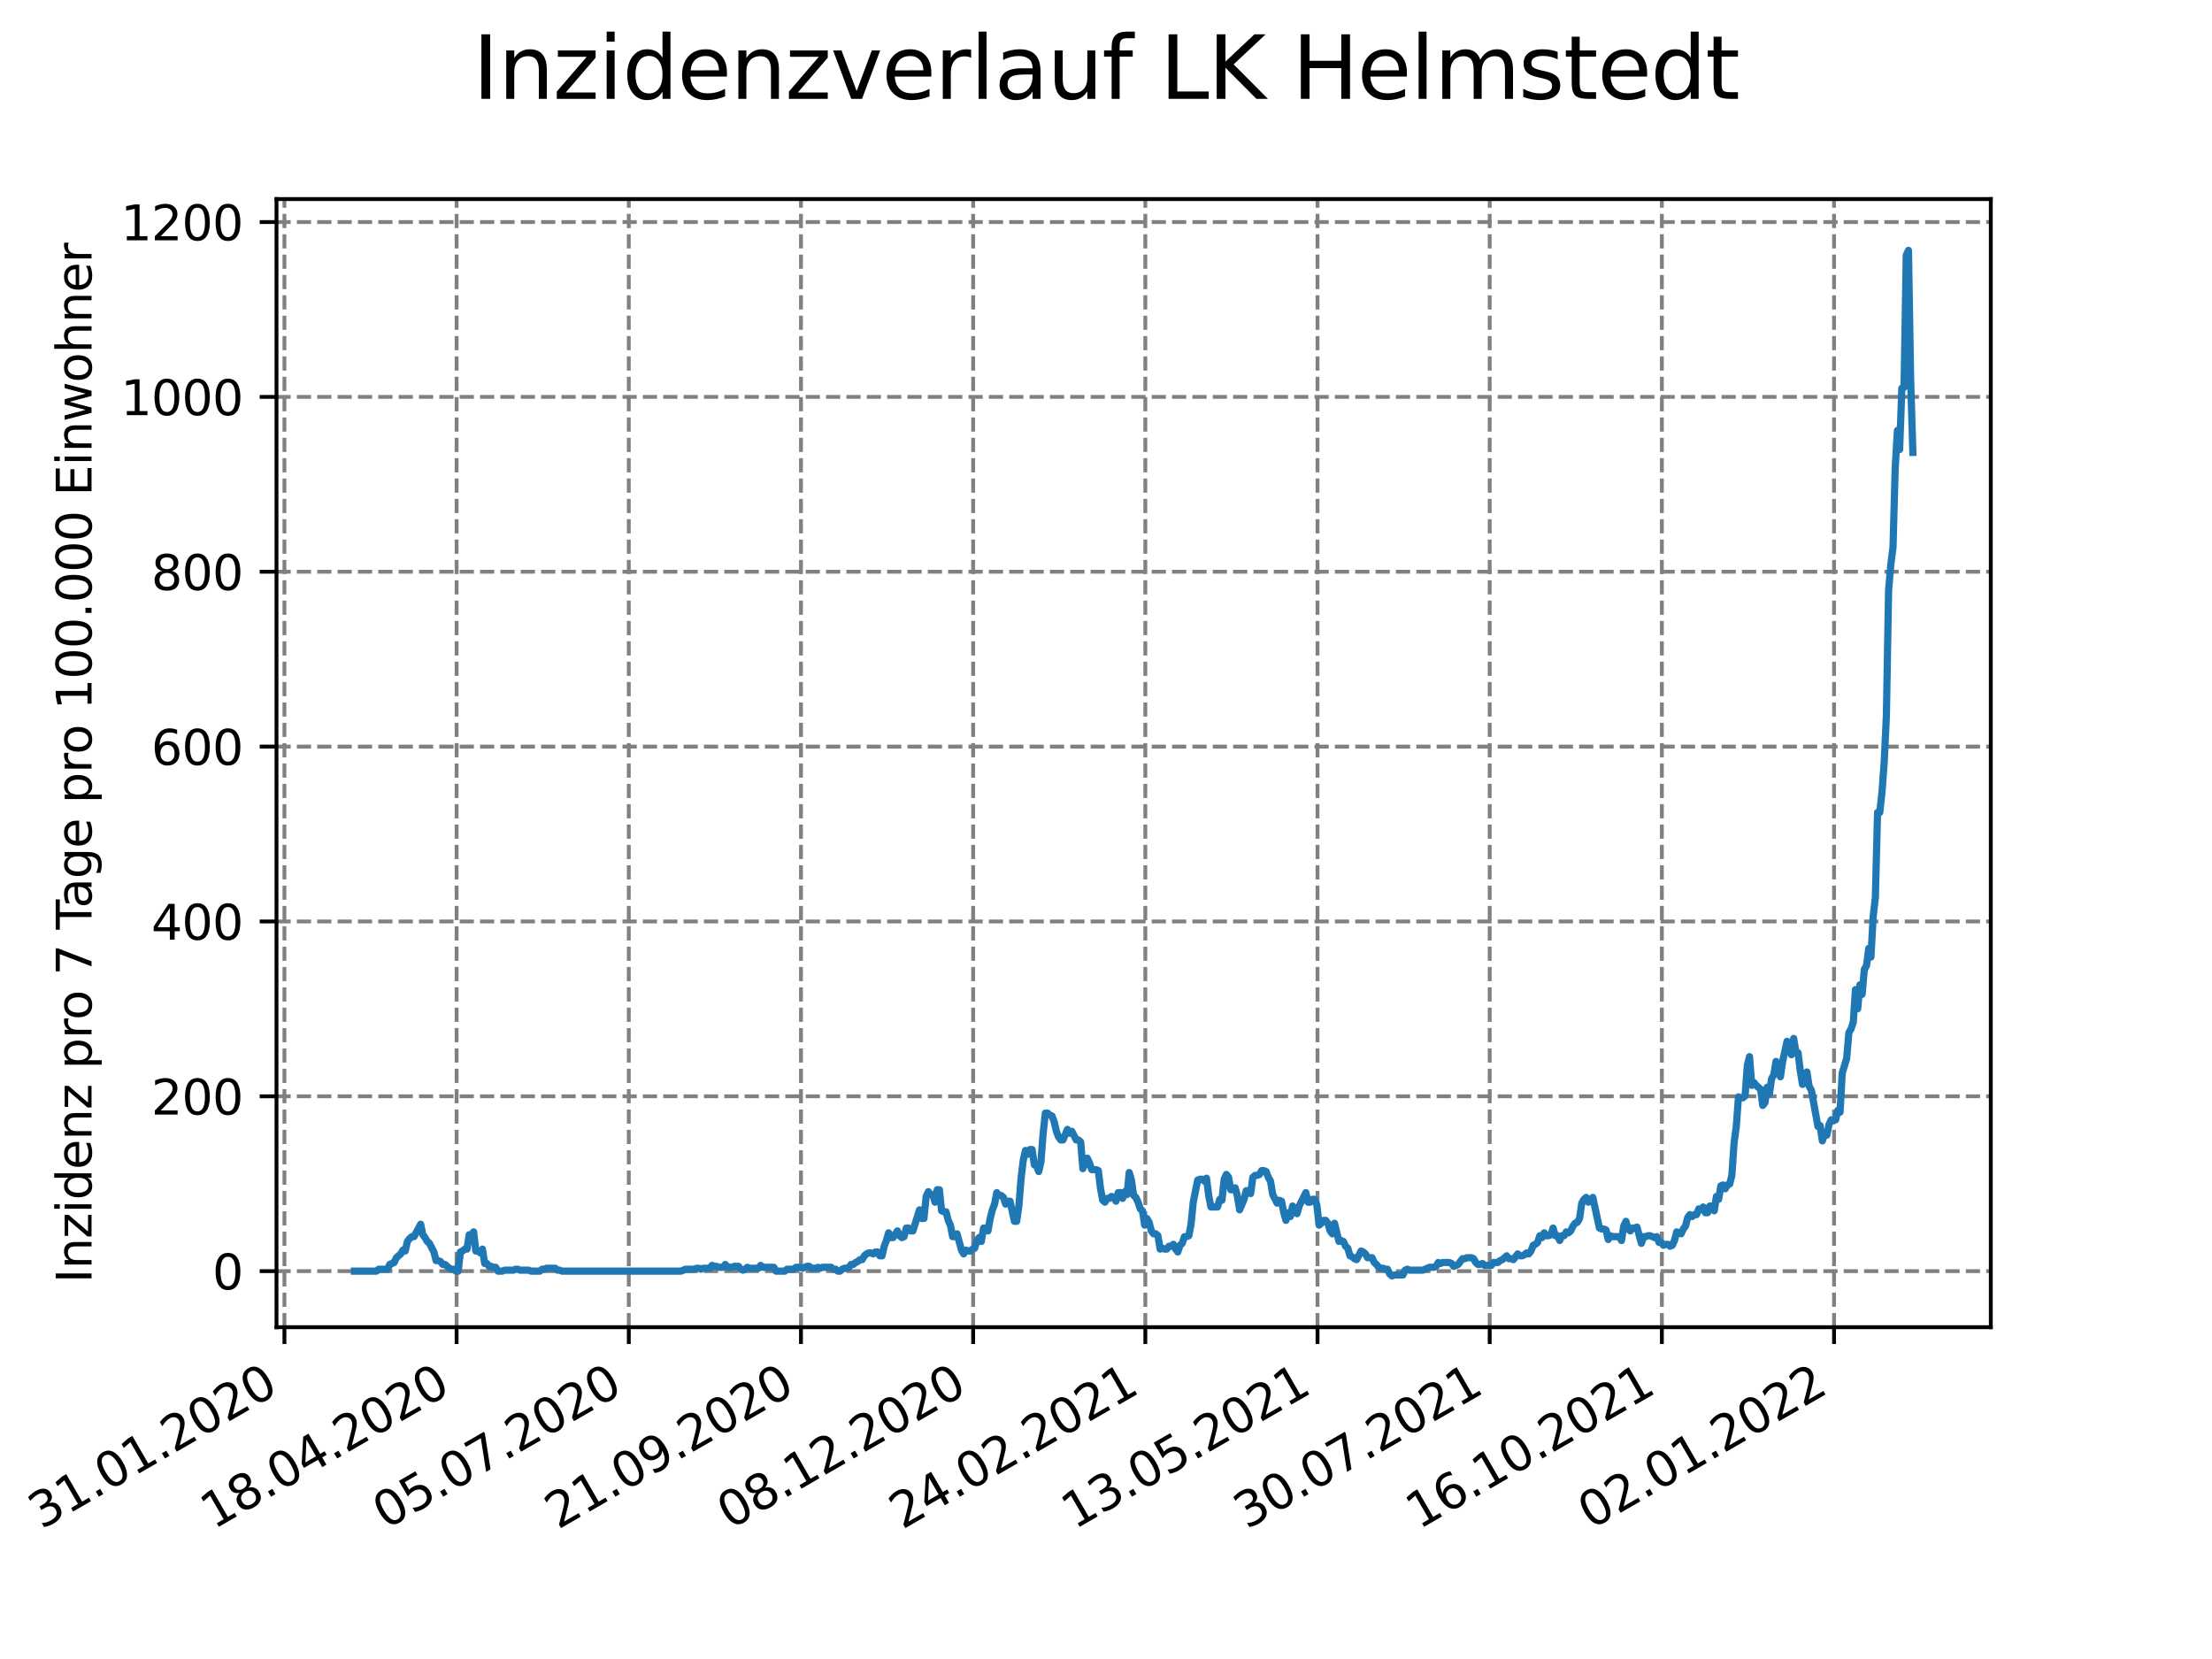 <?xml version="1.0" encoding="utf-8" standalone="no"?>
<!DOCTYPE svg PUBLIC "-//W3C//DTD SVG 1.1//EN"
  "http://www.w3.org/Graphics/SVG/1.1/DTD/svg11.dtd">
<svg xmlns:xlink="http://www.w3.org/1999/xlink" width="460.8pt" height="345.6pt" viewBox="0 0 460.8 345.6" xmlns="http://www.w3.org/2000/svg" version="1.1">
 <defs>
  <style type="text/css">*{stroke-linejoin: round; stroke-linecap: butt}</style>
 </defs>
 <g id="figure_1">
  <g id="patch_1">
   <path d="M 0 345.6 
L 460.8 345.6 
L 460.8 0 
L 0 0 
z
" style="fill: #ffffff"/>
  </g>
  <g id="axes_1">
   <g id="patch_2">
    <path d="M 57.6 276.48 
L 414.72 276.48 
L 414.72 41.472 
L 57.6 41.472 
z
" style="fill: #ffffff"/>
   </g>
   <g id="matplotlib.axis_1">
    <g id="xtick_1">
     <g id="line2d_1">
      <path d="M 59.252 276.48 
L 59.252 41.472 
" clip-path="url(#pd2f3702971)" style="fill: none; stroke-dasharray: 2.96,1.28; stroke-dashoffset: 0; stroke: #808080; stroke-width: 0.8"/>
     </g>
     <g id="line2d_2">
      <defs>
       <path id="m92796fe847" d="M 0 0 
L 0 3.5 
" style="stroke: #000000; stroke-width: 0.8"/>
      </defs>
      <g>
       <use xlink:href="#m92796fe847" x="59.252" y="276.48" style="stroke: #000000; stroke-width: 0.8"/>
      </g>
     </g>
     <g id="text_1">
      <!-- 31.01.2020 -->
      <g transform="translate(8.626 318.689)rotate(-30)scale(0.1 -0.1)">
       <defs>
        <path id="DejaVuSans-33" d="M 2597 2516 
Q 3050 2419 3304 2112 
Q 3559 1806 3559 1356 
Q 3559 666 3084 287 
Q 2609 -91 1734 -91 
Q 1441 -91 1130 -33 
Q 819 25 488 141 
L 488 750 
Q 750 597 1062 519 
Q 1375 441 1716 441 
Q 2309 441 2620 675 
Q 2931 909 2931 1356 
Q 2931 1769 2642 2001 
Q 2353 2234 1838 2234 
L 1294 2234 
L 1294 2753 
L 1863 2753 
Q 2328 2753 2575 2939 
Q 2822 3125 2822 3475 
Q 2822 3834 2567 4026 
Q 2313 4219 1838 4219 
Q 1578 4219 1281 4162 
Q 984 4106 628 3988 
L 628 4550 
Q 988 4650 1302 4700 
Q 1616 4750 1894 4750 
Q 2613 4750 3031 4423 
Q 3450 4097 3450 3541 
Q 3450 3153 3228 2886 
Q 3006 2619 2597 2516 
z
" transform="scale(0.016)"/>
        <path id="DejaVuSans-31" d="M 794 531 
L 1825 531 
L 1825 4091 
L 703 3866 
L 703 4441 
L 1819 4666 
L 2450 4666 
L 2450 531 
L 3481 531 
L 3481 0 
L 794 0 
L 794 531 
z
" transform="scale(0.016)"/>
        <path id="DejaVuSans-2e" d="M 684 794 
L 1344 794 
L 1344 0 
L 684 0 
L 684 794 
z
" transform="scale(0.016)"/>
        <path id="DejaVuSans-30" d="M 2034 4250 
Q 1547 4250 1301 3770 
Q 1056 3291 1056 2328 
Q 1056 1369 1301 889 
Q 1547 409 2034 409 
Q 2525 409 2770 889 
Q 3016 1369 3016 2328 
Q 3016 3291 2770 3770 
Q 2525 4250 2034 4250 
z
M 2034 4750 
Q 2819 4750 3233 4129 
Q 3647 3509 3647 2328 
Q 3647 1150 3233 529 
Q 2819 -91 2034 -91 
Q 1250 -91 836 529 
Q 422 1150 422 2328 
Q 422 3509 836 4129 
Q 1250 4750 2034 4750 
z
" transform="scale(0.016)"/>
        <path id="DejaVuSans-32" d="M 1228 531 
L 3431 531 
L 3431 0 
L 469 0 
L 469 531 
Q 828 903 1448 1529 
Q 2069 2156 2228 2338 
Q 2531 2678 2651 2914 
Q 2772 3150 2772 3378 
Q 2772 3750 2511 3984 
Q 2250 4219 1831 4219 
Q 1534 4219 1204 4116 
Q 875 4013 500 3803 
L 500 4441 
Q 881 4594 1212 4672 
Q 1544 4750 1819 4750 
Q 2544 4750 2975 4387 
Q 3406 4025 3406 3419 
Q 3406 3131 3298 2873 
Q 3191 2616 2906 2266 
Q 2828 2175 2409 1742 
Q 1991 1309 1228 531 
z
" transform="scale(0.016)"/>
       </defs>
       <use xlink:href="#DejaVuSans-33"/>
       <use xlink:href="#DejaVuSans-31" x="63.623"/>
       <use xlink:href="#DejaVuSans-2e" x="127.246"/>
       <use xlink:href="#DejaVuSans-30" x="159.033"/>
       <use xlink:href="#DejaVuSans-31" x="222.656"/>
       <use xlink:href="#DejaVuSans-2e" x="286.279"/>
       <use xlink:href="#DejaVuSans-32" x="318.066"/>
       <use xlink:href="#DejaVuSans-30" x="381.689"/>
       <use xlink:href="#DejaVuSans-32" x="445.312"/>
       <use xlink:href="#DejaVuSans-30" x="508.936"/>
      </g>
     </g>
    </g>
    <g id="xtick_2">
     <g id="line2d_3">
      <path d="M 95.12 276.48 
L 95.12 41.472 
" clip-path="url(#pd2f3702971)" style="fill: none; stroke-dasharray: 2.96,1.28; stroke-dashoffset: 0; stroke: #808080; stroke-width: 0.8"/>
     </g>
     <g id="line2d_4">
      <g>
       <use xlink:href="#m92796fe847" x="95.12" y="276.48" style="stroke: #000000; stroke-width: 0.8"/>
      </g>
     </g>
     <g id="text_2">
      <!-- 18.04.2020 -->
      <g transform="translate(44.495 318.689)rotate(-30)scale(0.1 -0.1)">
       <defs>
        <path id="DejaVuSans-38" d="M 2034 2216 
Q 1584 2216 1326 1975 
Q 1069 1734 1069 1313 
Q 1069 891 1326 650 
Q 1584 409 2034 409 
Q 2484 409 2743 651 
Q 3003 894 3003 1313 
Q 3003 1734 2745 1975 
Q 2488 2216 2034 2216 
z
M 1403 2484 
Q 997 2584 770 2862 
Q 544 3141 544 3541 
Q 544 4100 942 4425 
Q 1341 4750 2034 4750 
Q 2731 4750 3128 4425 
Q 3525 4100 3525 3541 
Q 3525 3141 3298 2862 
Q 3072 2584 2669 2484 
Q 3125 2378 3379 2068 
Q 3634 1759 3634 1313 
Q 3634 634 3220 271 
Q 2806 -91 2034 -91 
Q 1263 -91 848 271 
Q 434 634 434 1313 
Q 434 1759 690 2068 
Q 947 2378 1403 2484 
z
M 1172 3481 
Q 1172 3119 1398 2916 
Q 1625 2713 2034 2713 
Q 2441 2713 2670 2916 
Q 2900 3119 2900 3481 
Q 2900 3844 2670 4047 
Q 2441 4250 2034 4250 
Q 1625 4250 1398 4047 
Q 1172 3844 1172 3481 
z
" transform="scale(0.016)"/>
        <path id="DejaVuSans-34" d="M 2419 4116 
L 825 1625 
L 2419 1625 
L 2419 4116 
z
M 2253 4666 
L 3047 4666 
L 3047 1625 
L 3713 1625 
L 3713 1100 
L 3047 1100 
L 3047 0 
L 2419 0 
L 2419 1100 
L 313 1100 
L 313 1709 
L 2253 4666 
z
" transform="scale(0.016)"/>
       </defs>
       <use xlink:href="#DejaVuSans-31"/>
       <use xlink:href="#DejaVuSans-38" x="63.623"/>
       <use xlink:href="#DejaVuSans-2e" x="127.246"/>
       <use xlink:href="#DejaVuSans-30" x="159.033"/>
       <use xlink:href="#DejaVuSans-34" x="222.656"/>
       <use xlink:href="#DejaVuSans-2e" x="286.279"/>
       <use xlink:href="#DejaVuSans-32" x="318.066"/>
       <use xlink:href="#DejaVuSans-30" x="381.689"/>
       <use xlink:href="#DejaVuSans-32" x="445.312"/>
       <use xlink:href="#DejaVuSans-30" x="508.936"/>
      </g>
     </g>
    </g>
    <g id="xtick_3">
     <g id="line2d_5">
      <path d="M 130.988 276.48 
L 130.988 41.472 
" clip-path="url(#pd2f3702971)" style="fill: none; stroke-dasharray: 2.96,1.28; stroke-dashoffset: 0; stroke: #808080; stroke-width: 0.8"/>
     </g>
     <g id="line2d_6">
      <g>
       <use xlink:href="#m92796fe847" x="130.988" y="276.48" style="stroke: #000000; stroke-width: 0.8"/>
      </g>
     </g>
     <g id="text_3">
      <!-- 05.07.2020 -->
      <g transform="translate(80.363 318.689)rotate(-30)scale(0.1 -0.1)">
       <defs>
        <path id="DejaVuSans-35" d="M 691 4666 
L 3169 4666 
L 3169 4134 
L 1269 4134 
L 1269 2991 
Q 1406 3038 1543 3061 
Q 1681 3084 1819 3084 
Q 2600 3084 3056 2656 
Q 3513 2228 3513 1497 
Q 3513 744 3044 326 
Q 2575 -91 1722 -91 
Q 1428 -91 1123 -41 
Q 819 9 494 109 
L 494 744 
Q 775 591 1075 516 
Q 1375 441 1709 441 
Q 2250 441 2565 725 
Q 2881 1009 2881 1497 
Q 2881 1984 2565 2268 
Q 2250 2553 1709 2553 
Q 1456 2553 1204 2497 
Q 953 2441 691 2322 
L 691 4666 
z
" transform="scale(0.016)"/>
        <path id="DejaVuSans-37" d="M 525 4666 
L 3525 4666 
L 3525 4397 
L 1831 0 
L 1172 0 
L 2766 4134 
L 525 4134 
L 525 4666 
z
" transform="scale(0.016)"/>
       </defs>
       <use xlink:href="#DejaVuSans-30"/>
       <use xlink:href="#DejaVuSans-35" x="63.623"/>
       <use xlink:href="#DejaVuSans-2e" x="127.246"/>
       <use xlink:href="#DejaVuSans-30" x="159.033"/>
       <use xlink:href="#DejaVuSans-37" x="222.656"/>
       <use xlink:href="#DejaVuSans-2e" x="286.279"/>
       <use xlink:href="#DejaVuSans-32" x="318.066"/>
       <use xlink:href="#DejaVuSans-30" x="381.689"/>
       <use xlink:href="#DejaVuSans-32" x="445.312"/>
       <use xlink:href="#DejaVuSans-30" x="508.936"/>
      </g>
     </g>
    </g>
    <g id="xtick_4">
     <g id="line2d_7">
      <path d="M 166.857 276.48 
L 166.857 41.472 
" clip-path="url(#pd2f3702971)" style="fill: none; stroke-dasharray: 2.96,1.28; stroke-dashoffset: 0; stroke: #808080; stroke-width: 0.8"/>
     </g>
     <g id="line2d_8">
      <g>
       <use xlink:href="#m92796fe847" x="166.857" y="276.48" style="stroke: #000000; stroke-width: 0.8"/>
      </g>
     </g>
     <g id="text_4">
      <!-- 21.09.2020 -->
      <g transform="translate(116.231 318.689)rotate(-30)scale(0.1 -0.1)">
       <defs>
        <path id="DejaVuSans-39" d="M 703 97 
L 703 672 
Q 941 559 1184 500 
Q 1428 441 1663 441 
Q 2288 441 2617 861 
Q 2947 1281 2994 2138 
Q 2813 1869 2534 1725 
Q 2256 1581 1919 1581 
Q 1219 1581 811 2004 
Q 403 2428 403 3163 
Q 403 3881 828 4315 
Q 1253 4750 1959 4750 
Q 2769 4750 3195 4129 
Q 3622 3509 3622 2328 
Q 3622 1225 3098 567 
Q 2575 -91 1691 -91 
Q 1453 -91 1209 -44 
Q 966 3 703 97 
z
M 1959 2075 
Q 2384 2075 2632 2365 
Q 2881 2656 2881 3163 
Q 2881 3666 2632 3958 
Q 2384 4250 1959 4250 
Q 1534 4250 1286 3958 
Q 1038 3666 1038 3163 
Q 1038 2656 1286 2365 
Q 1534 2075 1959 2075 
z
" transform="scale(0.016)"/>
       </defs>
       <use xlink:href="#DejaVuSans-32"/>
       <use xlink:href="#DejaVuSans-31" x="63.623"/>
       <use xlink:href="#DejaVuSans-2e" x="127.246"/>
       <use xlink:href="#DejaVuSans-30" x="159.033"/>
       <use xlink:href="#DejaVuSans-39" x="222.656"/>
       <use xlink:href="#DejaVuSans-2e" x="286.279"/>
       <use xlink:href="#DejaVuSans-32" x="318.066"/>
       <use xlink:href="#DejaVuSans-30" x="381.689"/>
       <use xlink:href="#DejaVuSans-32" x="445.312"/>
       <use xlink:href="#DejaVuSans-30" x="508.936"/>
      </g>
     </g>
    </g>
    <g id="xtick_5">
     <g id="line2d_9">
      <path d="M 202.725 276.48 
L 202.725 41.472 
" clip-path="url(#pd2f3702971)" style="fill: none; stroke-dasharray: 2.96,1.28; stroke-dashoffset: 0; stroke: #808080; stroke-width: 0.8"/>
     </g>
     <g id="line2d_10">
      <g>
       <use xlink:href="#m92796fe847" x="202.725" y="276.48" style="stroke: #000000; stroke-width: 0.8"/>
      </g>
     </g>
     <g id="text_5">
      <!-- 08.12.2020 -->
      <g transform="translate(152.1 318.689)rotate(-30)scale(0.1 -0.1)">
       <use xlink:href="#DejaVuSans-30"/>
       <use xlink:href="#DejaVuSans-38" x="63.623"/>
       <use xlink:href="#DejaVuSans-2e" x="127.246"/>
       <use xlink:href="#DejaVuSans-31" x="159.033"/>
       <use xlink:href="#DejaVuSans-32" x="222.656"/>
       <use xlink:href="#DejaVuSans-2e" x="286.279"/>
       <use xlink:href="#DejaVuSans-32" x="318.066"/>
       <use xlink:href="#DejaVuSans-30" x="381.689"/>
       <use xlink:href="#DejaVuSans-32" x="445.312"/>
       <use xlink:href="#DejaVuSans-30" x="508.936"/>
      </g>
     </g>
    </g>
    <g id="xtick_6">
     <g id="line2d_11">
      <path d="M 238.593 276.48 
L 238.593 41.472 
" clip-path="url(#pd2f3702971)" style="fill: none; stroke-dasharray: 2.96,1.28; stroke-dashoffset: 0; stroke: #808080; stroke-width: 0.8"/>
     </g>
     <g id="line2d_12">
      <g>
       <use xlink:href="#m92796fe847" x="238.593" y="276.48" style="stroke: #000000; stroke-width: 0.8"/>
      </g>
     </g>
     <g id="text_6">
      <!-- 24.02.2021 -->
      <g transform="translate(187.968 318.689)rotate(-30)scale(0.1 -0.1)">
       <use xlink:href="#DejaVuSans-32"/>
       <use xlink:href="#DejaVuSans-34" x="63.623"/>
       <use xlink:href="#DejaVuSans-2e" x="127.246"/>
       <use xlink:href="#DejaVuSans-30" x="159.033"/>
       <use xlink:href="#DejaVuSans-32" x="222.656"/>
       <use xlink:href="#DejaVuSans-2e" x="286.279"/>
       <use xlink:href="#DejaVuSans-32" x="318.066"/>
       <use xlink:href="#DejaVuSans-30" x="381.689"/>
       <use xlink:href="#DejaVuSans-32" x="445.312"/>
       <use xlink:href="#DejaVuSans-31" x="508.936"/>
      </g>
     </g>
    </g>
    <g id="xtick_7">
     <g id="line2d_13">
      <path d="M 274.462 276.48 
L 274.462 41.472 
" clip-path="url(#pd2f3702971)" style="fill: none; stroke-dasharray: 2.96,1.28; stroke-dashoffset: 0; stroke: #808080; stroke-width: 0.8"/>
     </g>
     <g id="line2d_14">
      <g>
       <use xlink:href="#m92796fe847" x="274.462" y="276.48" style="stroke: #000000; stroke-width: 0.8"/>
      </g>
     </g>
     <g id="text_7">
      <!-- 13.05.2021 -->
      <g transform="translate(223.837 318.689)rotate(-30)scale(0.1 -0.1)">
       <use xlink:href="#DejaVuSans-31"/>
       <use xlink:href="#DejaVuSans-33" x="63.623"/>
       <use xlink:href="#DejaVuSans-2e" x="127.246"/>
       <use xlink:href="#DejaVuSans-30" x="159.033"/>
       <use xlink:href="#DejaVuSans-35" x="222.656"/>
       <use xlink:href="#DejaVuSans-2e" x="286.279"/>
       <use xlink:href="#DejaVuSans-32" x="318.066"/>
       <use xlink:href="#DejaVuSans-30" x="381.689"/>
       <use xlink:href="#DejaVuSans-32" x="445.312"/>
       <use xlink:href="#DejaVuSans-31" x="508.936"/>
      </g>
     </g>
    </g>
    <g id="xtick_8">
     <g id="line2d_15">
      <path d="M 310.33 276.48 
L 310.33 41.472 
" clip-path="url(#pd2f3702971)" style="fill: none; stroke-dasharray: 2.96,1.28; stroke-dashoffset: 0; stroke: #808080; stroke-width: 0.8"/>
     </g>
     <g id="line2d_16">
      <g>
       <use xlink:href="#m92796fe847" x="310.33" y="276.48" style="stroke: #000000; stroke-width: 0.8"/>
      </g>
     </g>
     <g id="text_8">
      <!-- 30.07.2021 -->
      <g transform="translate(259.705 318.689)rotate(-30)scale(0.1 -0.1)">
       <use xlink:href="#DejaVuSans-33"/>
       <use xlink:href="#DejaVuSans-30" x="63.623"/>
       <use xlink:href="#DejaVuSans-2e" x="127.246"/>
       <use xlink:href="#DejaVuSans-30" x="159.033"/>
       <use xlink:href="#DejaVuSans-37" x="222.656"/>
       <use xlink:href="#DejaVuSans-2e" x="286.279"/>
       <use xlink:href="#DejaVuSans-32" x="318.066"/>
       <use xlink:href="#DejaVuSans-30" x="381.689"/>
       <use xlink:href="#DejaVuSans-32" x="445.312"/>
       <use xlink:href="#DejaVuSans-31" x="508.936"/>
      </g>
     </g>
    </g>
    <g id="xtick_9">
     <g id="line2d_17">
      <path d="M 346.198 276.48 
L 346.198 41.472 
" clip-path="url(#pd2f3702971)" style="fill: none; stroke-dasharray: 2.96,1.28; stroke-dashoffset: 0; stroke: #808080; stroke-width: 0.8"/>
     </g>
     <g id="line2d_18">
      <g>
       <use xlink:href="#m92796fe847" x="346.198" y="276.48" style="stroke: #000000; stroke-width: 0.8"/>
      </g>
     </g>
     <g id="text_9">
      <!-- 16.10.2021 -->
      <g transform="translate(295.573 318.689)rotate(-30)scale(0.1 -0.1)">
       <defs>
        <path id="DejaVuSans-36" d="M 2113 2584 
Q 1688 2584 1439 2293 
Q 1191 2003 1191 1497 
Q 1191 994 1439 701 
Q 1688 409 2113 409 
Q 2538 409 2786 701 
Q 3034 994 3034 1497 
Q 3034 2003 2786 2293 
Q 2538 2584 2113 2584 
z
M 3366 4563 
L 3366 3988 
Q 3128 4100 2886 4159 
Q 2644 4219 2406 4219 
Q 1781 4219 1451 3797 
Q 1122 3375 1075 2522 
Q 1259 2794 1537 2939 
Q 1816 3084 2150 3084 
Q 2853 3084 3261 2657 
Q 3669 2231 3669 1497 
Q 3669 778 3244 343 
Q 2819 -91 2113 -91 
Q 1303 -91 875 529 
Q 447 1150 447 2328 
Q 447 3434 972 4092 
Q 1497 4750 2381 4750 
Q 2619 4750 2861 4703 
Q 3103 4656 3366 4563 
z
" transform="scale(0.016)"/>
       </defs>
       <use xlink:href="#DejaVuSans-31"/>
       <use xlink:href="#DejaVuSans-36" x="63.623"/>
       <use xlink:href="#DejaVuSans-2e" x="127.246"/>
       <use xlink:href="#DejaVuSans-31" x="159.033"/>
       <use xlink:href="#DejaVuSans-30" x="222.656"/>
       <use xlink:href="#DejaVuSans-2e" x="286.279"/>
       <use xlink:href="#DejaVuSans-32" x="318.066"/>
       <use xlink:href="#DejaVuSans-30" x="381.689"/>
       <use xlink:href="#DejaVuSans-32" x="445.312"/>
       <use xlink:href="#DejaVuSans-31" x="508.936"/>
      </g>
     </g>
    </g>
    <g id="xtick_10">
     <g id="line2d_19">
      <path d="M 382.067 276.48 
L 382.067 41.472 
" clip-path="url(#pd2f3702971)" style="fill: none; stroke-dasharray: 2.96,1.28; stroke-dashoffset: 0; stroke: #808080; stroke-width: 0.8"/>
     </g>
     <g id="line2d_20">
      <g>
       <use xlink:href="#m92796fe847" x="382.067" y="276.48" style="stroke: #000000; stroke-width: 0.8"/>
      </g>
     </g>
     <g id="text_10">
      <!-- 02.01.2022 -->
      <g transform="translate(331.442 318.689)rotate(-30)scale(0.1 -0.1)">
       <use xlink:href="#DejaVuSans-30"/>
       <use xlink:href="#DejaVuSans-32" x="63.623"/>
       <use xlink:href="#DejaVuSans-2e" x="127.246"/>
       <use xlink:href="#DejaVuSans-30" x="159.033"/>
       <use xlink:href="#DejaVuSans-31" x="222.656"/>
       <use xlink:href="#DejaVuSans-2e" x="286.279"/>
       <use xlink:href="#DejaVuSans-32" x="318.066"/>
       <use xlink:href="#DejaVuSans-30" x="381.689"/>
       <use xlink:href="#DejaVuSans-32" x="445.312"/>
       <use xlink:href="#DejaVuSans-32" x="508.936"/>
      </g>
     </g>
    </g>
   </g>
   <g id="matplotlib.axis_2">
    <g id="ytick_1">
     <g id="line2d_21">
      <path d="M 57.6 264.8 
L 414.72 264.8 
" clip-path="url(#pd2f3702971)" style="fill: none; stroke-dasharray: 2.96,1.28; stroke-dashoffset: 0; stroke: #808080; stroke-width: 0.8"/>
     </g>
     <g id="line2d_22">
      <defs>
       <path id="m3cf62a511e" d="M 0 0 
L -3.5 0 
" style="stroke: #000000; stroke-width: 0.8"/>
      </defs>
      <g>
       <use xlink:href="#m3cf62a511e" x="57.6" y="264.8" style="stroke: #000000; stroke-width: 0.8"/>
      </g>
     </g>
     <g id="text_11">
      <!-- 0 -->
      <g transform="translate(44.237 268.6)scale(0.1 -0.1)">
       <use xlink:href="#DejaVuSans-30"/>
      </g>
     </g>
    </g>
    <g id="ytick_2">
     <g id="line2d_23">
      <path d="M 57.6 228.376 
L 414.72 228.376 
" clip-path="url(#pd2f3702971)" style="fill: none; stroke-dasharray: 2.96,1.28; stroke-dashoffset: 0; stroke: #808080; stroke-width: 0.8"/>
     </g>
     <g id="line2d_24">
      <g>
       <use xlink:href="#m3cf62a511e" x="57.6" y="228.376" style="stroke: #000000; stroke-width: 0.8"/>
      </g>
     </g>
     <g id="text_12">
      <!-- 200 -->
      <g transform="translate(31.512 232.176)scale(0.1 -0.1)">
       <use xlink:href="#DejaVuSans-32"/>
       <use xlink:href="#DejaVuSans-30" x="63.623"/>
       <use xlink:href="#DejaVuSans-30" x="127.246"/>
      </g>
     </g>
    </g>
    <g id="ytick_3">
     <g id="line2d_25">
      <path d="M 57.6 191.953 
L 414.72 191.953 
" clip-path="url(#pd2f3702971)" style="fill: none; stroke-dasharray: 2.96,1.28; stroke-dashoffset: 0; stroke: #808080; stroke-width: 0.8"/>
     </g>
     <g id="line2d_26">
      <g>
       <use xlink:href="#m3cf62a511e" x="57.6" y="191.953" style="stroke: #000000; stroke-width: 0.8"/>
      </g>
     </g>
     <g id="text_13">
      <!-- 400 -->
      <g transform="translate(31.512 195.752)scale(0.1 -0.1)">
       <use xlink:href="#DejaVuSans-34"/>
       <use xlink:href="#DejaVuSans-30" x="63.623"/>
       <use xlink:href="#DejaVuSans-30" x="127.246"/>
      </g>
     </g>
    </g>
    <g id="ytick_4">
     <g id="line2d_27">
      <path d="M 57.6 155.529 
L 414.72 155.529 
" clip-path="url(#pd2f3702971)" style="fill: none; stroke-dasharray: 2.96,1.28; stroke-dashoffset: 0; stroke: #808080; stroke-width: 0.8"/>
     </g>
     <g id="line2d_28">
      <g>
       <use xlink:href="#m3cf62a511e" x="57.6" y="155.529" style="stroke: #000000; stroke-width: 0.8"/>
      </g>
     </g>
     <g id="text_14">
      <!-- 600 -->
      <g transform="translate(31.512 159.328)scale(0.1 -0.1)">
       <use xlink:href="#DejaVuSans-36"/>
       <use xlink:href="#DejaVuSans-30" x="63.623"/>
       <use xlink:href="#DejaVuSans-30" x="127.246"/>
      </g>
     </g>
    </g>
    <g id="ytick_5">
     <g id="line2d_29">
      <path d="M 57.6 119.105 
L 414.72 119.105 
" clip-path="url(#pd2f3702971)" style="fill: none; stroke-dasharray: 2.96,1.28; stroke-dashoffset: 0; stroke: #808080; stroke-width: 0.8"/>
     </g>
     <g id="line2d_30">
      <g>
       <use xlink:href="#m3cf62a511e" x="57.6" y="119.105" style="stroke: #000000; stroke-width: 0.8"/>
      </g>
     </g>
     <g id="text_15">
      <!-- 800 -->
      <g transform="translate(31.512 122.904)scale(0.1 -0.1)">
       <use xlink:href="#DejaVuSans-38"/>
       <use xlink:href="#DejaVuSans-30" x="63.623"/>
       <use xlink:href="#DejaVuSans-30" x="127.246"/>
      </g>
     </g>
    </g>
    <g id="ytick_6">
     <g id="line2d_31">
      <path d="M 57.6 82.681 
L 414.72 82.681 
" clip-path="url(#pd2f3702971)" style="fill: none; stroke-dasharray: 2.96,1.28; stroke-dashoffset: 0; stroke: #808080; stroke-width: 0.8"/>
     </g>
     <g id="line2d_32">
      <g>
       <use xlink:href="#m3cf62a511e" x="57.6" y="82.681" style="stroke: #000000; stroke-width: 0.8"/>
      </g>
     </g>
     <g id="text_16">
      <!-- 1000 -->
      <g transform="translate(25.15 86.48)scale(0.1 -0.1)">
       <use xlink:href="#DejaVuSans-31"/>
       <use xlink:href="#DejaVuSans-30" x="63.623"/>
       <use xlink:href="#DejaVuSans-30" x="127.246"/>
       <use xlink:href="#DejaVuSans-30" x="190.869"/>
      </g>
     </g>
    </g>
    <g id="ytick_7">
     <g id="line2d_33">
      <path d="M 57.6 46.257 
L 414.72 46.257 
" clip-path="url(#pd2f3702971)" style="fill: none; stroke-dasharray: 2.96,1.28; stroke-dashoffset: 0; stroke: #808080; stroke-width: 0.8"/>
     </g>
     <g id="line2d_34">
      <g>
       <use xlink:href="#m3cf62a511e" x="57.6" y="46.257" style="stroke: #000000; stroke-width: 0.8"/>
      </g>
     </g>
     <g id="text_17">
      <!-- 1200 -->
      <g transform="translate(25.15 50.056)scale(0.1 -0.1)">
       <use xlink:href="#DejaVuSans-31"/>
       <use xlink:href="#DejaVuSans-32" x="63.623"/>
       <use xlink:href="#DejaVuSans-30" x="127.246"/>
       <use xlink:href="#DejaVuSans-30" x="190.869"/>
      </g>
     </g>
    </g>
    <g id="text_18">
     <!-- Inzidenz pro 7 Tage pro 100.000 Einwohner -->
     <g transform="translate(19.07 267.301)rotate(-90)scale(0.1 -0.1)">
      <defs>
       <path id="DejaVuSans-49" d="M 628 4666 
L 1259 4666 
L 1259 0 
L 628 0 
L 628 4666 
z
" transform="scale(0.016)"/>
       <path id="DejaVuSans-6e" d="M 3513 2113 
L 3513 0 
L 2938 0 
L 2938 2094 
Q 2938 2591 2744 2837 
Q 2550 3084 2163 3084 
Q 1697 3084 1428 2787 
Q 1159 2491 1159 1978 
L 1159 0 
L 581 0 
L 581 3500 
L 1159 3500 
L 1159 2956 
Q 1366 3272 1645 3428 
Q 1925 3584 2291 3584 
Q 2894 3584 3203 3211 
Q 3513 2838 3513 2113 
z
" transform="scale(0.016)"/>
       <path id="DejaVuSans-7a" d="M 353 3500 
L 3084 3500 
L 3084 2975 
L 922 459 
L 3084 459 
L 3084 0 
L 275 0 
L 275 525 
L 2438 3041 
L 353 3041 
L 353 3500 
z
" transform="scale(0.016)"/>
       <path id="DejaVuSans-69" d="M 603 3500 
L 1178 3500 
L 1178 0 
L 603 0 
L 603 3500 
z
M 603 4863 
L 1178 4863 
L 1178 4134 
L 603 4134 
L 603 4863 
z
" transform="scale(0.016)"/>
       <path id="DejaVuSans-64" d="M 2906 2969 
L 2906 4863 
L 3481 4863 
L 3481 0 
L 2906 0 
L 2906 525 
Q 2725 213 2448 61 
Q 2172 -91 1784 -91 
Q 1150 -91 751 415 
Q 353 922 353 1747 
Q 353 2572 751 3078 
Q 1150 3584 1784 3584 
Q 2172 3584 2448 3432 
Q 2725 3281 2906 2969 
z
M 947 1747 
Q 947 1113 1208 752 
Q 1469 391 1925 391 
Q 2381 391 2643 752 
Q 2906 1113 2906 1747 
Q 2906 2381 2643 2742 
Q 2381 3103 1925 3103 
Q 1469 3103 1208 2742 
Q 947 2381 947 1747 
z
" transform="scale(0.016)"/>
       <path id="DejaVuSans-65" d="M 3597 1894 
L 3597 1613 
L 953 1613 
Q 991 1019 1311 708 
Q 1631 397 2203 397 
Q 2534 397 2845 478 
Q 3156 559 3463 722 
L 3463 178 
Q 3153 47 2828 -22 
Q 2503 -91 2169 -91 
Q 1331 -91 842 396 
Q 353 884 353 1716 
Q 353 2575 817 3079 
Q 1281 3584 2069 3584 
Q 2775 3584 3186 3129 
Q 3597 2675 3597 1894 
z
M 3022 2063 
Q 3016 2534 2758 2815 
Q 2500 3097 2075 3097 
Q 1594 3097 1305 2825 
Q 1016 2553 972 2059 
L 3022 2063 
z
" transform="scale(0.016)"/>
       <path id="DejaVuSans-20" transform="scale(0.016)"/>
       <path id="DejaVuSans-70" d="M 1159 525 
L 1159 -1331 
L 581 -1331 
L 581 3500 
L 1159 3500 
L 1159 2969 
Q 1341 3281 1617 3432 
Q 1894 3584 2278 3584 
Q 2916 3584 3314 3078 
Q 3713 2572 3713 1747 
Q 3713 922 3314 415 
Q 2916 -91 2278 -91 
Q 1894 -91 1617 61 
Q 1341 213 1159 525 
z
M 3116 1747 
Q 3116 2381 2855 2742 
Q 2594 3103 2138 3103 
Q 1681 3103 1420 2742 
Q 1159 2381 1159 1747 
Q 1159 1113 1420 752 
Q 1681 391 2138 391 
Q 2594 391 2855 752 
Q 3116 1113 3116 1747 
z
" transform="scale(0.016)"/>
       <path id="DejaVuSans-72" d="M 2631 2963 
Q 2534 3019 2420 3045 
Q 2306 3072 2169 3072 
Q 1681 3072 1420 2755 
Q 1159 2438 1159 1844 
L 1159 0 
L 581 0 
L 581 3500 
L 1159 3500 
L 1159 2956 
Q 1341 3275 1631 3429 
Q 1922 3584 2338 3584 
Q 2397 3584 2469 3576 
Q 2541 3569 2628 3553 
L 2631 2963 
z
" transform="scale(0.016)"/>
       <path id="DejaVuSans-6f" d="M 1959 3097 
Q 1497 3097 1228 2736 
Q 959 2375 959 1747 
Q 959 1119 1226 758 
Q 1494 397 1959 397 
Q 2419 397 2687 759 
Q 2956 1122 2956 1747 
Q 2956 2369 2687 2733 
Q 2419 3097 1959 3097 
z
M 1959 3584 
Q 2709 3584 3137 3096 
Q 3566 2609 3566 1747 
Q 3566 888 3137 398 
Q 2709 -91 1959 -91 
Q 1206 -91 779 398 
Q 353 888 353 1747 
Q 353 2609 779 3096 
Q 1206 3584 1959 3584 
z
" transform="scale(0.016)"/>
       <path id="DejaVuSans-54" d="M -19 4666 
L 3928 4666 
L 3928 4134 
L 2272 4134 
L 2272 0 
L 1638 0 
L 1638 4134 
L -19 4134 
L -19 4666 
z
" transform="scale(0.016)"/>
       <path id="DejaVuSans-61" d="M 2194 1759 
Q 1497 1759 1228 1600 
Q 959 1441 959 1056 
Q 959 750 1161 570 
Q 1363 391 1709 391 
Q 2188 391 2477 730 
Q 2766 1069 2766 1631 
L 2766 1759 
L 2194 1759 
z
M 3341 1997 
L 3341 0 
L 2766 0 
L 2766 531 
Q 2569 213 2275 61 
Q 1981 -91 1556 -91 
Q 1019 -91 701 211 
Q 384 513 384 1019 
Q 384 1609 779 1909 
Q 1175 2209 1959 2209 
L 2766 2209 
L 2766 2266 
Q 2766 2663 2505 2880 
Q 2244 3097 1772 3097 
Q 1472 3097 1187 3025 
Q 903 2953 641 2809 
L 641 3341 
Q 956 3463 1253 3523 
Q 1550 3584 1831 3584 
Q 2591 3584 2966 3190 
Q 3341 2797 3341 1997 
z
" transform="scale(0.016)"/>
       <path id="DejaVuSans-67" d="M 2906 1791 
Q 2906 2416 2648 2759 
Q 2391 3103 1925 3103 
Q 1463 3103 1205 2759 
Q 947 2416 947 1791 
Q 947 1169 1205 825 
Q 1463 481 1925 481 
Q 2391 481 2648 825 
Q 2906 1169 2906 1791 
z
M 3481 434 
Q 3481 -459 3084 -895 
Q 2688 -1331 1869 -1331 
Q 1566 -1331 1297 -1286 
Q 1028 -1241 775 -1147 
L 775 -588 
Q 1028 -725 1275 -790 
Q 1522 -856 1778 -856 
Q 2344 -856 2625 -561 
Q 2906 -266 2906 331 
L 2906 616 
Q 2728 306 2450 153 
Q 2172 0 1784 0 
Q 1141 0 747 490 
Q 353 981 353 1791 
Q 353 2603 747 3093 
Q 1141 3584 1784 3584 
Q 2172 3584 2450 3431 
Q 2728 3278 2906 2969 
L 2906 3500 
L 3481 3500 
L 3481 434 
z
" transform="scale(0.016)"/>
       <path id="DejaVuSans-45" d="M 628 4666 
L 3578 4666 
L 3578 4134 
L 1259 4134 
L 1259 2753 
L 3481 2753 
L 3481 2222 
L 1259 2222 
L 1259 531 
L 3634 531 
L 3634 0 
L 628 0 
L 628 4666 
z
" transform="scale(0.016)"/>
       <path id="DejaVuSans-77" d="M 269 3500 
L 844 3500 
L 1563 769 
L 2278 3500 
L 2956 3500 
L 3675 769 
L 4391 3500 
L 4966 3500 
L 4050 0 
L 3372 0 
L 2619 2869 
L 1863 0 
L 1184 0 
L 269 3500 
z
" transform="scale(0.016)"/>
       <path id="DejaVuSans-68" d="M 3513 2113 
L 3513 0 
L 2938 0 
L 2938 2094 
Q 2938 2591 2744 2837 
Q 2550 3084 2163 3084 
Q 1697 3084 1428 2787 
Q 1159 2491 1159 1978 
L 1159 0 
L 581 0 
L 581 4863 
L 1159 4863 
L 1159 2956 
Q 1366 3272 1645 3428 
Q 1925 3584 2291 3584 
Q 2894 3584 3203 3211 
Q 3513 2838 3513 2113 
z
" transform="scale(0.016)"/>
      </defs>
      <use xlink:href="#DejaVuSans-49"/>
      <use xlink:href="#DejaVuSans-6e" x="29.492"/>
      <use xlink:href="#DejaVuSans-7a" x="92.871"/>
      <use xlink:href="#DejaVuSans-69" x="145.361"/>
      <use xlink:href="#DejaVuSans-64" x="173.145"/>
      <use xlink:href="#DejaVuSans-65" x="236.621"/>
      <use xlink:href="#DejaVuSans-6e" x="298.145"/>
      <use xlink:href="#DejaVuSans-7a" x="361.523"/>
      <use xlink:href="#DejaVuSans-20" x="414.014"/>
      <use xlink:href="#DejaVuSans-70" x="445.801"/>
      <use xlink:href="#DejaVuSans-72" x="509.277"/>
      <use xlink:href="#DejaVuSans-6f" x="548.141"/>
      <use xlink:href="#DejaVuSans-20" x="609.322"/>
      <use xlink:href="#DejaVuSans-37" x="641.109"/>
      <use xlink:href="#DejaVuSans-20" x="704.732"/>
      <use xlink:href="#DejaVuSans-54" x="736.52"/>
      <use xlink:href="#DejaVuSans-61" x="781.104"/>
      <use xlink:href="#DejaVuSans-67" x="842.383"/>
      <use xlink:href="#DejaVuSans-65" x="905.859"/>
      <use xlink:href="#DejaVuSans-20" x="967.383"/>
      <use xlink:href="#DejaVuSans-70" x="999.17"/>
      <use xlink:href="#DejaVuSans-72" x="1062.646"/>
      <use xlink:href="#DejaVuSans-6f" x="1101.51"/>
      <use xlink:href="#DejaVuSans-20" x="1162.691"/>
      <use xlink:href="#DejaVuSans-31" x="1194.479"/>
      <use xlink:href="#DejaVuSans-30" x="1258.102"/>
      <use xlink:href="#DejaVuSans-30" x="1321.725"/>
      <use xlink:href="#DejaVuSans-2e" x="1385.348"/>
      <use xlink:href="#DejaVuSans-30" x="1417.135"/>
      <use xlink:href="#DejaVuSans-30" x="1480.758"/>
      <use xlink:href="#DejaVuSans-30" x="1544.381"/>
      <use xlink:href="#DejaVuSans-20" x="1608.004"/>
      <use xlink:href="#DejaVuSans-45" x="1639.791"/>
      <use xlink:href="#DejaVuSans-69" x="1702.975"/>
      <use xlink:href="#DejaVuSans-6e" x="1730.758"/>
      <use xlink:href="#DejaVuSans-77" x="1794.137"/>
      <use xlink:href="#DejaVuSans-6f" x="1875.924"/>
      <use xlink:href="#DejaVuSans-68" x="1937.105"/>
      <use xlink:href="#DejaVuSans-6e" x="2000.484"/>
      <use xlink:href="#DejaVuSans-65" x="2063.863"/>
      <use xlink:href="#DejaVuSans-72" x="2125.387"/>
     </g>
    </g>
   </g>
   <g id="line2d_35">
    <path d="M 73.833 264.8 
L 78.431 264.8 
L 78.891 264.401 
L 80.73 264.401 
L 81.19 263.404 
L 82.11 263.005 
L 82.57 262.008 
L 83.49 261.21 
L 83.949 260.412 
L 84.409 260.611 
L 84.869 258.617 
L 85.329 258.018 
L 85.789 257.619 
L 86.249 257.619 
L 87.628 255.026 
L 88.088 257.22 
L 88.548 257.819 
L 89.008 258.617 
L 89.468 259.015 
L 90.387 260.811 
L 90.847 262.606 
L 91.307 262.606 
L 91.767 262.806 
L 92.227 263.404 
L 92.687 263.404 
L 93.606 264.202 
L 94.066 264.401 
L 94.526 264.401 
L 94.986 264.8 
L 95.446 264.8 
L 95.906 260.811 
L 96.365 260.611 
L 96.825 260.212 
L 97.285 260.212 
L 97.745 257.22 
L 98.205 257.22 
L 98.665 256.622 
L 99.125 260.611 
L 99.584 260.611 
L 100.044 261.01 
L 100.504 260.212 
L 100.964 263.205 
L 101.424 263.205 
L 101.884 263.803 
L 102.343 263.803 
L 102.803 264.002 
L 103.263 264.002 
L 103.723 264.8 
L 104.643 264.8 
L 105.103 264.601 
L 106.942 264.601 
L 107.402 264.401 
L 107.862 264.401 
L 108.322 264.601 
L 110.161 264.601 
L 110.621 264.8 
L 112.46 264.8 
L 112.92 264.401 
L 113.38 264.401 
L 113.84 264.202 
L 115.679 264.202 
L 116.139 264.601 
L 116.599 264.601 
L 117.059 264.8 
L 141.891 264.8 
L 142.81 264.401 
L 144.65 264.401 
L 145.11 264.202 
L 145.569 264.202 
L 146.029 264.401 
L 146.489 264.202 
L 147.869 264.202 
L 148.329 263.604 
L 148.788 263.803 
L 149.248 263.803 
L 149.708 264.002 
L 150.628 264.002 
L 151.088 263.404 
L 151.547 264.002 
L 152.467 264.002 
L 152.927 263.803 
L 153.847 263.803 
L 154.307 264.401 
L 154.766 264.601 
L 155.226 264.401 
L 155.686 264.002 
L 156.146 264.202 
L 157.985 264.202 
L 158.445 263.604 
L 158.905 264.002 
L 161.204 264.002 
L 161.664 264.8 
L 163.504 264.8 
L 163.963 264.401 
L 165.343 264.401 
L 165.803 264.002 
L 166.723 264.002 
L 167.182 264.202 
L 168.102 263.803 
L 168.562 263.803 
L 169.022 264.202 
L 169.942 264.202 
L 170.401 264.002 
L 170.861 264.202 
L 171.321 264.002 
L 173.16 264.002 
L 173.62 264.401 
L 174.08 264.401 
L 174.54 264.8 
L 175 264.8 
L 175.46 264.401 
L 175.92 264.202 
L 176.379 264.202 
L 176.839 264.002 
L 177.299 263.404 
L 177.759 263.404 
L 178.219 263.005 
L 178.679 262.806 
L 179.139 262.407 
L 179.598 262.407 
L 180.058 261.609 
L 180.518 261.21 
L 180.978 261.01 
L 181.438 261.01 
L 181.898 261.21 
L 182.357 260.811 
L 182.817 260.811 
L 183.277 261.609 
L 183.737 261.609 
L 184.197 259.614 
L 184.657 258.417 
L 185.117 256.821 
L 185.576 257.819 
L 186.036 257.819 
L 186.956 256.422 
L 187.416 257.42 
L 187.876 257.819 
L 188.336 257.619 
L 188.795 255.824 
L 189.255 255.824 
L 189.715 256.422 
L 190.175 256.422 
L 191.554 252.034 
L 192.014 253.829 
L 192.474 253.829 
L 192.934 249.241 
L 193.394 248.244 
L 193.854 248.842 
L 194.314 248.842 
L 194.773 250.438 
L 195.233 247.845 
L 195.693 247.845 
L 196.153 252.233 
L 196.613 252.433 
L 197.073 252.433 
L 197.533 254.228 
L 197.992 255.225 
L 198.452 257.619 
L 198.912 257.619 
L 199.372 257.021 
L 200.292 260.412 
L 200.752 261.21 
L 201.211 260.412 
L 201.671 260.611 
L 202.131 260.611 
L 202.591 260.212 
L 203.051 260.013 
L 203.511 258.417 
L 203.97 257.819 
L 204.43 258.617 
L 204.89 255.824 
L 205.35 255.824 
L 205.81 256.422 
L 206.27 253.829 
L 206.73 252.034 
L 207.189 250.837 
L 207.649 248.443 
L 208.109 249.041 
L 208.569 249.041 
L 209.029 249.44 
L 209.489 250.837 
L 209.949 250.238 
L 210.408 250.238 
L 211.328 254.427 
L 211.788 254.427 
L 212.248 251.236 
L 212.708 245.451 
L 213.167 241.661 
L 213.627 239.666 
L 214.087 240.464 
L 214.547 239.466 
L 215.007 239.466 
L 215.467 242.658 
L 215.927 242.858 
L 216.386 244.054 
L 216.846 242.06 
L 217.306 236.075 
L 217.766 231.886 
L 218.226 231.886 
L 218.686 232.285 
L 219.146 232.485 
L 219.605 233.681 
L 220.065 235.676 
L 220.525 236.873 
L 220.985 237.472 
L 221.445 237.472 
L 222.364 235.277 
L 222.824 236.075 
L 223.284 235.676 
L 224.204 237.472 
L 224.664 237.472 
L 225.124 237.871 
L 225.583 243.456 
L 226.043 242.06 
L 226.503 241.262 
L 226.963 242.259 
L 227.423 243.655 
L 228.343 243.655 
L 228.802 243.855 
L 229.262 247.645 
L 229.722 250.039 
L 230.182 250.438 
L 230.642 249.64 
L 231.102 249.64 
L 231.561 249.241 
L 232.021 249.44 
L 232.481 250.238 
L 232.941 248.443 
L 233.401 248.443 
L 233.861 249.64 
L 234.321 248.244 
L 234.78 248.842 
L 235.24 244.254 
L 235.7 245.85 
L 236.16 249.041 
L 236.62 249.44 
L 237.08 250.438 
L 237.54 251.834 
L 237.999 252.233 
L 238.459 255.225 
L 238.919 253.829 
L 239.379 254.627 
L 239.839 256.422 
L 240.299 257.021 
L 240.759 257.021 
L 241.218 257.42 
L 241.678 260.212 
L 242.138 260.013 
L 242.598 260.212 
L 243.058 260.212 
L 243.518 259.614 
L 243.977 259.614 
L 244.437 259.215 
L 244.897 260.212 
L 245.357 260.811 
L 245.817 259.414 
L 246.277 259.015 
L 246.737 257.619 
L 247.196 257.619 
L 247.656 257.42 
L 248.116 255.026 
L 248.576 250.438 
L 249.496 245.85 
L 249.956 245.65 
L 250.415 245.65 
L 250.875 246.049 
L 251.335 245.451 
L 251.795 249.041 
L 252.255 251.435 
L 253.634 251.435 
L 254.094 249.839 
L 254.554 250.039 
L 255.014 245.65 
L 255.474 244.653 
L 255.934 245.251 
L 256.393 247.845 
L 256.853 247.845 
L 257.313 247.446 
L 257.773 249.241 
L 258.233 252.034 
L 259.153 249.839 
L 259.612 248.044 
L 260.072 248.044 
L 260.532 248.642 
L 260.992 245.251 
L 261.452 244.852 
L 261.912 244.852 
L 262.371 244.653 
L 262.831 243.855 
L 263.291 243.855 
L 263.751 244.054 
L 264.211 245.251 
L 264.671 246.049 
L 265.131 248.842 
L 266.05 250.637 
L 266.51 250.039 
L 266.97 250.238 
L 267.43 252.632 
L 267.89 254.228 
L 268.35 252.632 
L 268.809 253.43 
L 269.269 251.236 
L 269.729 251.834 
L 270.189 252.832 
L 270.649 251.236 
L 272.028 248.443 
L 272.488 250.438 
L 272.948 250.438 
L 273.408 249.839 
L 273.868 249.839 
L 274.328 251.036 
L 274.787 255.225 
L 275.247 254.826 
L 275.707 254.228 
L 276.167 254.228 
L 276.627 254.826 
L 277.087 256.422 
L 277.547 257.021 
L 278.006 254.826 
L 278.926 258.617 
L 279.386 258.417 
L 279.846 258.617 
L 280.306 259.614 
L 280.766 260.013 
L 281.225 261.609 
L 281.685 261.808 
L 282.145 262.207 
L 282.605 262.407 
L 283.525 260.611 
L 283.984 260.811 
L 284.444 261.21 
L 284.904 262.008 
L 285.824 262.008 
L 286.284 263.005 
L 286.744 263.404 
L 287.203 264.002 
L 287.663 264.202 
L 288.123 264.202 
L 288.583 264.401 
L 289.043 264.401 
L 289.503 265.399 
L 289.963 265.798 
L 290.422 265.598 
L 292.262 265.598 
L 292.722 264.601 
L 293.181 264.401 
L 293.641 264.601 
L 296.4 264.601 
L 297.78 264.002 
L 298.7 264.002 
L 299.16 263.803 
L 299.619 263.005 
L 300.079 263.205 
L 300.539 263.005 
L 301.919 263.005 
L 302.378 263.205 
L 302.838 263.803 
L 303.758 263.404 
L 304.678 262.207 
L 305.138 262.207 
L 305.597 262.008 
L 306.517 262.008 
L 306.977 262.207 
L 307.437 263.005 
L 307.897 263.404 
L 308.357 263.404 
L 308.816 263.205 
L 309.276 263.604 
L 310.656 263.604 
L 311.116 263.005 
L 312.035 263.005 
L 312.495 262.606 
L 312.955 262.407 
L 313.875 261.609 
L 314.335 262.207 
L 314.794 262.207 
L 315.254 262.407 
L 316.174 261.21 
L 316.634 261.609 
L 317.094 261.609 
L 317.554 261.409 
L 318.013 261.01 
L 318.473 261.21 
L 318.933 260.611 
L 319.393 259.414 
L 319.853 259.215 
L 320.313 258.816 
L 320.773 257.42 
L 321.232 257.819 
L 321.692 256.821 
L 322.152 257.42 
L 322.612 257.42 
L 323.072 257.22 
L 323.532 255.824 
L 323.991 257.42 
L 324.451 257.42 
L 324.911 258.417 
L 325.371 257.42 
L 325.831 257.42 
L 326.291 256.622 
L 326.751 256.821 
L 327.21 256.422 
L 327.67 255.425 
L 328.13 254.826 
L 328.59 254.627 
L 329.05 253.829 
L 329.51 250.637 
L 329.97 249.839 
L 330.429 249.44 
L 330.889 250.438 
L 331.349 250.039 
L 331.809 249.44 
L 333.188 255.824 
L 333.648 256.023 
L 334.108 256.023 
L 334.568 256.223 
L 335.028 258.218 
L 335.488 257.42 
L 335.948 257.619 
L 337.327 257.619 
L 337.787 258.417 
L 338.247 255.425 
L 338.707 254.427 
L 339.167 256.023 
L 339.626 256.422 
L 340.086 255.824 
L 340.546 255.824 
L 341.006 255.624 
L 341.926 259.015 
L 342.385 257.619 
L 342.845 257.619 
L 343.305 257.42 
L 343.765 257.42 
L 344.685 257.819 
L 345.145 257.619 
L 345.604 258.816 
L 346.064 258.816 
L 346.524 259.414 
L 346.984 259.215 
L 347.444 259.215 
L 347.904 259.614 
L 348.364 259.414 
L 348.823 258.417 
L 349.283 256.622 
L 350.203 257.021 
L 350.663 256.023 
L 351.123 255.425 
L 351.583 253.63 
L 352.042 253.031 
L 352.502 253.43 
L 352.962 253.031 
L 353.422 253.031 
L 353.882 251.834 
L 354.342 252.034 
L 354.801 251.435 
L 355.261 252.632 
L 355.721 252.632 
L 356.181 251.236 
L 356.641 251.236 
L 357.101 252.233 
L 357.561 249.241 
L 358.02 249.839 
L 358.48 247.047 
L 358.94 246.847 
L 359.4 247.645 
L 359.86 246.847 
L 360.32 246.648 
L 360.78 244.852 
L 361.239 238.07 
L 361.699 234.679 
L 362.159 228.495 
L 362.619 228.694 
L 363.079 228.694 
L 363.539 228.295 
L 363.998 221.912 
L 364.458 220.117 
L 364.918 226.101 
L 365.378 225.503 
L 365.838 226.101 
L 366.758 226.899 
L 367.217 230.29 
L 367.677 229.692 
L 368.137 226.5 
L 368.597 227.897 
L 369.057 224.705 
L 369.517 223.907 
L 369.977 221.114 
L 370.436 221.713 
L 370.896 224.306 
L 371.356 221.114 
L 372.276 216.925 
L 372.736 217.723 
L 373.195 219.718 
L 373.655 216.327 
L 374.115 219.119 
L 374.575 219.319 
L 375.035 223.109 
L 375.495 225.902 
L 375.955 225.303 
L 376.414 223.308 
L 376.874 226.301 
L 377.334 227.099 
L 378.714 234.679 
L 379.174 234.479 
L 379.633 237.671 
L 380.093 236.275 
L 380.553 236.474 
L 381.013 234.28 
L 381.473 233.282 
L 381.933 233.482 
L 382.393 233.282 
L 382.852 231.288 
L 383.312 231.687 
L 383.772 223.508 
L 384.692 220.516 
L 385.152 215.13 
L 385.611 214.332 
L 386.071 212.935 
L 386.531 206.153 
L 386.991 210.143 
L 387.451 205.156 
L 387.911 207.151 
L 388.371 201.964 
L 388.83 201.166 
L 389.29 197.575 
L 389.75 199.371 
L 390.21 190.993 
L 390.67 187.003 
L 391.13 169.249 
L 391.59 169.249 
L 392.049 165.06 
L 392.509 158.876 
L 392.969 149.102 
L 393.429 122.97 
L 393.889 117.584 
L 394.349 113.993 
L 394.808 97.436 
L 395.268 89.657 
L 395.728 93.646 
L 396.188 80.879 
L 396.648 80.68 
L 397.108 53.152 
L 397.568 52.154 
L 398.027 79.284 
L 398.487 94.245 
L 398.487 94.245 
" clip-path="url(#pd2f3702971)" style="fill: none; stroke: #1f77b4; stroke-width: 1.5; stroke-linecap: square"/>
   </g>
   <g id="patch_3">
    <path d="M 57.6 276.48 
L 57.6 41.472 
" style="fill: none; stroke: #000000; stroke-width: 0.8; stroke-linejoin: miter; stroke-linecap: square"/>
   </g>
   <g id="patch_4">
    <path d="M 414.72 276.48 
L 414.72 41.472 
" style="fill: none; stroke: #000000; stroke-width: 0.8; stroke-linejoin: miter; stroke-linecap: square"/>
   </g>
   <g id="patch_5">
    <path d="M 57.6 276.48 
L 414.72 276.48 
" style="fill: none; stroke: #000000; stroke-width: 0.8; stroke-linejoin: miter; stroke-linecap: square"/>
   </g>
   <g id="patch_6">
    <path d="M 57.6 41.472 
L 414.72 41.472 
" style="fill: none; stroke: #000000; stroke-width: 0.8; stroke-linejoin: miter; stroke-linecap: square"/>
   </g>
  </g>
  <g id="text_19">
   <!-- Inzidenzverlauf LK Helmstedt -->
   <g transform="translate(98.48 20.589)scale(0.18 -0.18)">
    <defs>
     <path id="DejaVuSans-76" d="M 191 3500 
L 800 3500 
L 1894 563 
L 2988 3500 
L 3597 3500 
L 2284 0 
L 1503 0 
L 191 3500 
z
" transform="scale(0.016)"/>
     <path id="DejaVuSans-6c" d="M 603 4863 
L 1178 4863 
L 1178 0 
L 603 0 
L 603 4863 
z
" transform="scale(0.016)"/>
     <path id="DejaVuSans-75" d="M 544 1381 
L 544 3500 
L 1119 3500 
L 1119 1403 
Q 1119 906 1312 657 
Q 1506 409 1894 409 
Q 2359 409 2629 706 
Q 2900 1003 2900 1516 
L 2900 3500 
L 3475 3500 
L 3475 0 
L 2900 0 
L 2900 538 
Q 2691 219 2414 64 
Q 2138 -91 1772 -91 
Q 1169 -91 856 284 
Q 544 659 544 1381 
z
M 1991 3584 
L 1991 3584 
z
" transform="scale(0.016)"/>
     <path id="DejaVuSans-66" d="M 2375 4863 
L 2375 4384 
L 1825 4384 
Q 1516 4384 1395 4259 
Q 1275 4134 1275 3809 
L 1275 3500 
L 2222 3500 
L 2222 3053 
L 1275 3053 
L 1275 0 
L 697 0 
L 697 3053 
L 147 3053 
L 147 3500 
L 697 3500 
L 697 3744 
Q 697 4328 969 4595 
Q 1241 4863 1831 4863 
L 2375 4863 
z
" transform="scale(0.016)"/>
     <path id="DejaVuSans-4c" d="M 628 4666 
L 1259 4666 
L 1259 531 
L 3531 531 
L 3531 0 
L 628 0 
L 628 4666 
z
" transform="scale(0.016)"/>
     <path id="DejaVuSans-4b" d="M 628 4666 
L 1259 4666 
L 1259 2694 
L 3353 4666 
L 4166 4666 
L 1850 2491 
L 4331 0 
L 3500 0 
L 1259 2247 
L 1259 0 
L 628 0 
L 628 4666 
z
" transform="scale(0.016)"/>
     <path id="DejaVuSans-48" d="M 628 4666 
L 1259 4666 
L 1259 2753 
L 3553 2753 
L 3553 4666 
L 4184 4666 
L 4184 0 
L 3553 0 
L 3553 2222 
L 1259 2222 
L 1259 0 
L 628 0 
L 628 4666 
z
" transform="scale(0.016)"/>
     <path id="DejaVuSans-6d" d="M 3328 2828 
Q 3544 3216 3844 3400 
Q 4144 3584 4550 3584 
Q 5097 3584 5394 3201 
Q 5691 2819 5691 2113 
L 5691 0 
L 5113 0 
L 5113 2094 
Q 5113 2597 4934 2840 
Q 4756 3084 4391 3084 
Q 3944 3084 3684 2787 
Q 3425 2491 3425 1978 
L 3425 0 
L 2847 0 
L 2847 2094 
Q 2847 2600 2669 2842 
Q 2491 3084 2119 3084 
Q 1678 3084 1418 2786 
Q 1159 2488 1159 1978 
L 1159 0 
L 581 0 
L 581 3500 
L 1159 3500 
L 1159 2956 
Q 1356 3278 1631 3431 
Q 1906 3584 2284 3584 
Q 2666 3584 2933 3390 
Q 3200 3197 3328 2828 
z
" transform="scale(0.016)"/>
     <path id="DejaVuSans-73" d="M 2834 3397 
L 2834 2853 
Q 2591 2978 2328 3040 
Q 2066 3103 1784 3103 
Q 1356 3103 1142 2972 
Q 928 2841 928 2578 
Q 928 2378 1081 2264 
Q 1234 2150 1697 2047 
L 1894 2003 
Q 2506 1872 2764 1633 
Q 3022 1394 3022 966 
Q 3022 478 2636 193 
Q 2250 -91 1575 -91 
Q 1294 -91 989 -36 
Q 684 19 347 128 
L 347 722 
Q 666 556 975 473 
Q 1284 391 1588 391 
Q 1994 391 2212 530 
Q 2431 669 2431 922 
Q 2431 1156 2273 1281 
Q 2116 1406 1581 1522 
L 1381 1569 
Q 847 1681 609 1914 
Q 372 2147 372 2553 
Q 372 3047 722 3315 
Q 1072 3584 1716 3584 
Q 2034 3584 2315 3537 
Q 2597 3491 2834 3397 
z
" transform="scale(0.016)"/>
     <path id="DejaVuSans-74" d="M 1172 4494 
L 1172 3500 
L 2356 3500 
L 2356 3053 
L 1172 3053 
L 1172 1153 
Q 1172 725 1289 603 
Q 1406 481 1766 481 
L 2356 481 
L 2356 0 
L 1766 0 
Q 1100 0 847 248 
Q 594 497 594 1153 
L 594 3053 
L 172 3053 
L 172 3500 
L 594 3500 
L 594 4494 
L 1172 4494 
z
" transform="scale(0.016)"/>
    </defs>
    <use xlink:href="#DejaVuSans-49"/>
    <use xlink:href="#DejaVuSans-6e" x="29.492"/>
    <use xlink:href="#DejaVuSans-7a" x="92.871"/>
    <use xlink:href="#DejaVuSans-69" x="145.361"/>
    <use xlink:href="#DejaVuSans-64" x="173.145"/>
    <use xlink:href="#DejaVuSans-65" x="236.621"/>
    <use xlink:href="#DejaVuSans-6e" x="298.145"/>
    <use xlink:href="#DejaVuSans-7a" x="361.523"/>
    <use xlink:href="#DejaVuSans-76" x="414.014"/>
    <use xlink:href="#DejaVuSans-65" x="473.193"/>
    <use xlink:href="#DejaVuSans-72" x="534.717"/>
    <use xlink:href="#DejaVuSans-6c" x="575.83"/>
    <use xlink:href="#DejaVuSans-61" x="603.613"/>
    <use xlink:href="#DejaVuSans-75" x="664.893"/>
    <use xlink:href="#DejaVuSans-66" x="728.271"/>
    <use xlink:href="#DejaVuSans-20" x="763.477"/>
    <use xlink:href="#DejaVuSans-4c" x="795.264"/>
    <use xlink:href="#DejaVuSans-4b" x="850.977"/>
    <use xlink:href="#DejaVuSans-20" x="916.553"/>
    <use xlink:href="#DejaVuSans-48" x="948.34"/>
    <use xlink:href="#DejaVuSans-65" x="1023.535"/>
    <use xlink:href="#DejaVuSans-6c" x="1085.059"/>
    <use xlink:href="#DejaVuSans-6d" x="1112.842"/>
    <use xlink:href="#DejaVuSans-73" x="1210.254"/>
    <use xlink:href="#DejaVuSans-74" x="1262.354"/>
    <use xlink:href="#DejaVuSans-65" x="1301.562"/>
    <use xlink:href="#DejaVuSans-64" x="1363.086"/>
    <use xlink:href="#DejaVuSans-74" x="1426.562"/>
   </g>
  </g>
 </g>
 <defs>
  <clipPath id="pd2f3702971">
   <rect x="57.6" y="41.472" width="357.12" height="235.008"/>
  </clipPath>
 </defs>
</svg>

